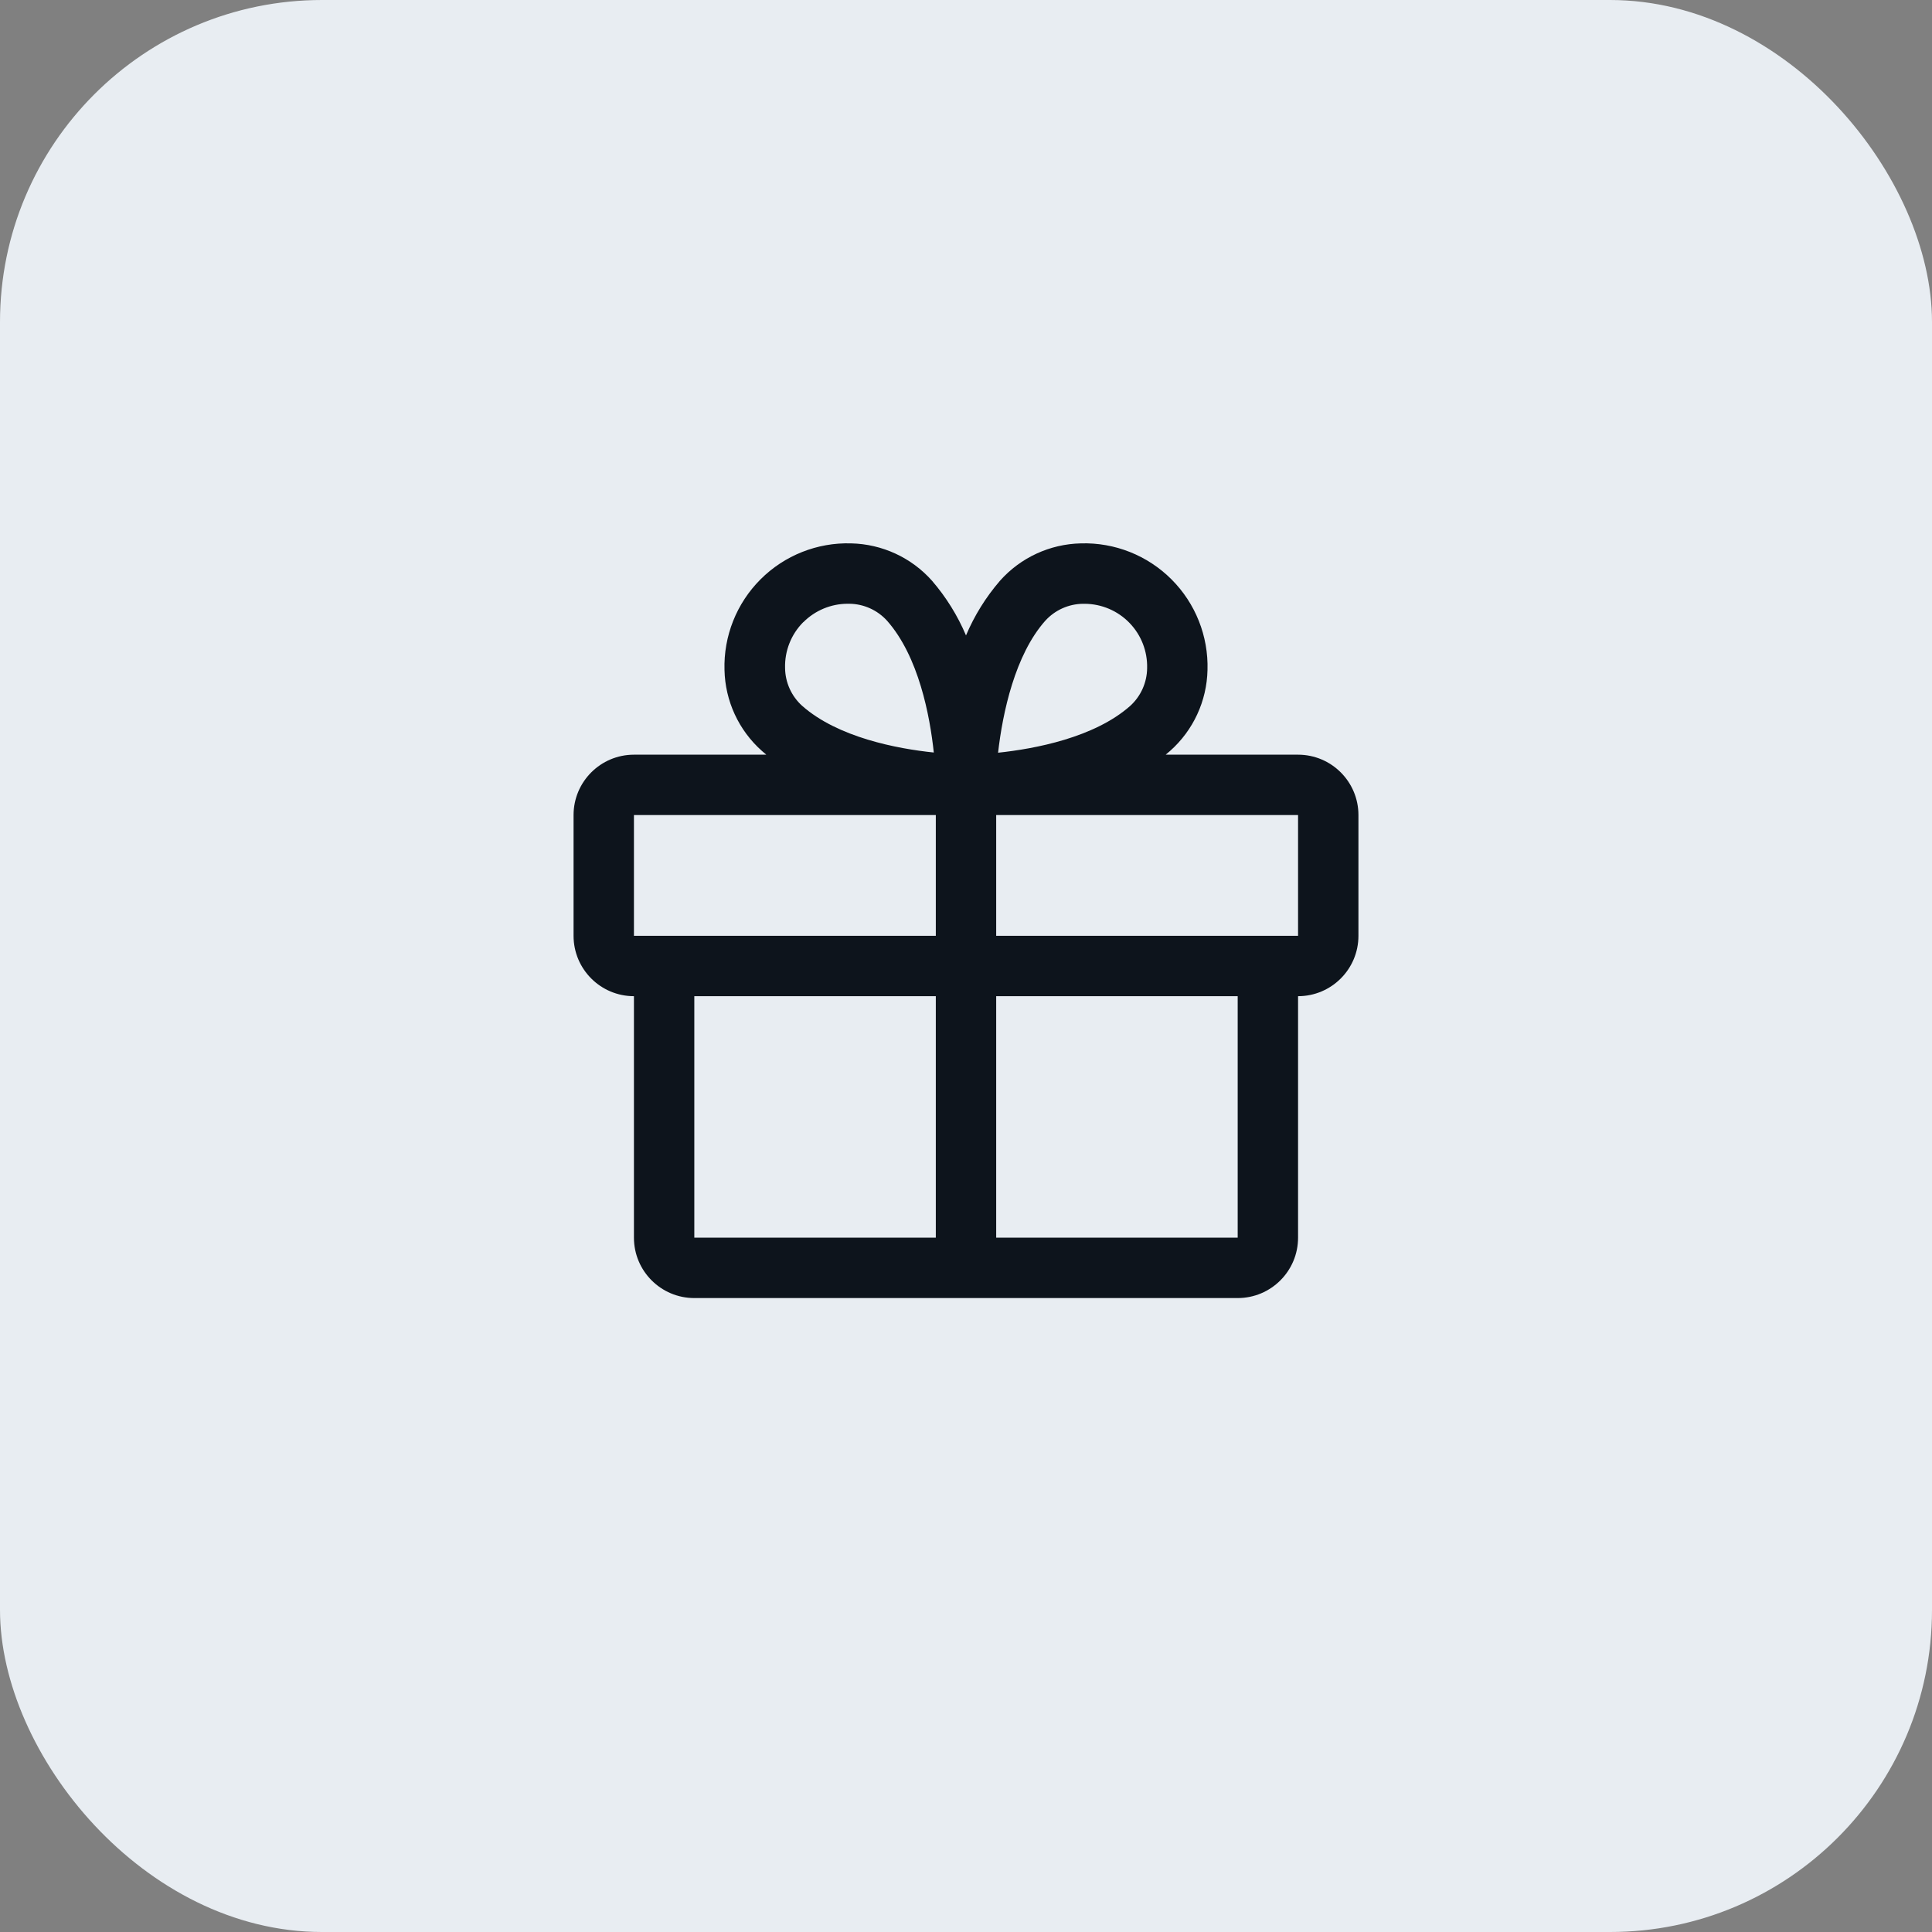 <svg width="48" height="48" viewBox="0 0 48 48" fill="none" xmlns="http://www.w3.org/2000/svg">
<rect x="0" y="0" width="48" height="48" fill="#808080" stroke="none"/>
<rect width="48" height="48" rx="8" fill="#E8EDF2"/>
<g clip-path="url(#clip0_0_34)">
<path fill-rule="evenodd" clip-rule="evenodd" d="M32.25 18.75H28.961C28.998 18.719 29.035 18.689 29.071 18.656C29.646 18.145 29.983 17.417 30 16.647C30.025 15.805 29.701 14.99 29.106 14.395C28.511 13.799 27.696 13.475 26.854 13.5C26.084 13.517 25.355 13.853 24.844 14.429C24.494 14.835 24.209 15.293 24 15.787C23.791 15.293 23.506 14.835 23.156 14.429C22.645 13.853 21.916 13.517 21.146 13.5C20.304 13.475 19.489 13.799 18.894 14.395C18.299 14.99 17.975 15.805 18 16.647C18.017 17.417 18.354 18.145 18.929 18.656C18.965 18.687 19.002 18.717 19.039 18.75H15.75C14.922 18.75 14.25 19.422 14.25 20.25V23.25C14.25 24.078 14.922 24.75 15.75 24.75V30.75C15.75 31.578 16.422 32.25 17.25 32.25H30.75C31.578 32.25 32.25 31.578 32.25 30.75V24.75C33.078 24.75 33.75 24.078 33.75 23.25V20.25C33.75 19.422 33.078 18.75 32.25 18.75ZM25.969 15.423C26.209 15.158 26.549 15.005 26.906 15.001H26.952C27.371 15.004 27.771 15.175 28.062 15.476C28.354 15.777 28.511 16.183 28.5 16.601C28.496 16.959 28.343 17.299 28.078 17.539C27.188 18.326 25.712 18.604 24.797 18.701C24.909 17.708 25.219 16.266 25.969 15.423ZM19.96 15.457C20.251 15.166 20.644 15.002 21.055 15H21.101C21.459 15.004 21.799 15.157 22.039 15.422C22.825 16.311 23.103 17.784 23.2 18.696C22.289 18.602 20.815 18.321 19.927 17.534C19.662 17.294 19.509 16.954 19.505 16.597C19.493 16.171 19.656 15.759 19.957 15.457H19.96ZM15.75 20.25H23.25V23.25H15.75V20.25ZM17.25 24.75H23.25V30.75H17.25V24.75ZM30.75 30.75H24.75V24.75H30.75V30.75ZM32.25 23.25H24.75V20.25H32.25V23.25Z" fill="#0D141C"/>
</g>
<defs>
<clipPath id="clip0_0_34">
<rect width="24" height="24" fill="white" transform="translate(12 12)"/>
</clipPath>
</defs>
</svg>
